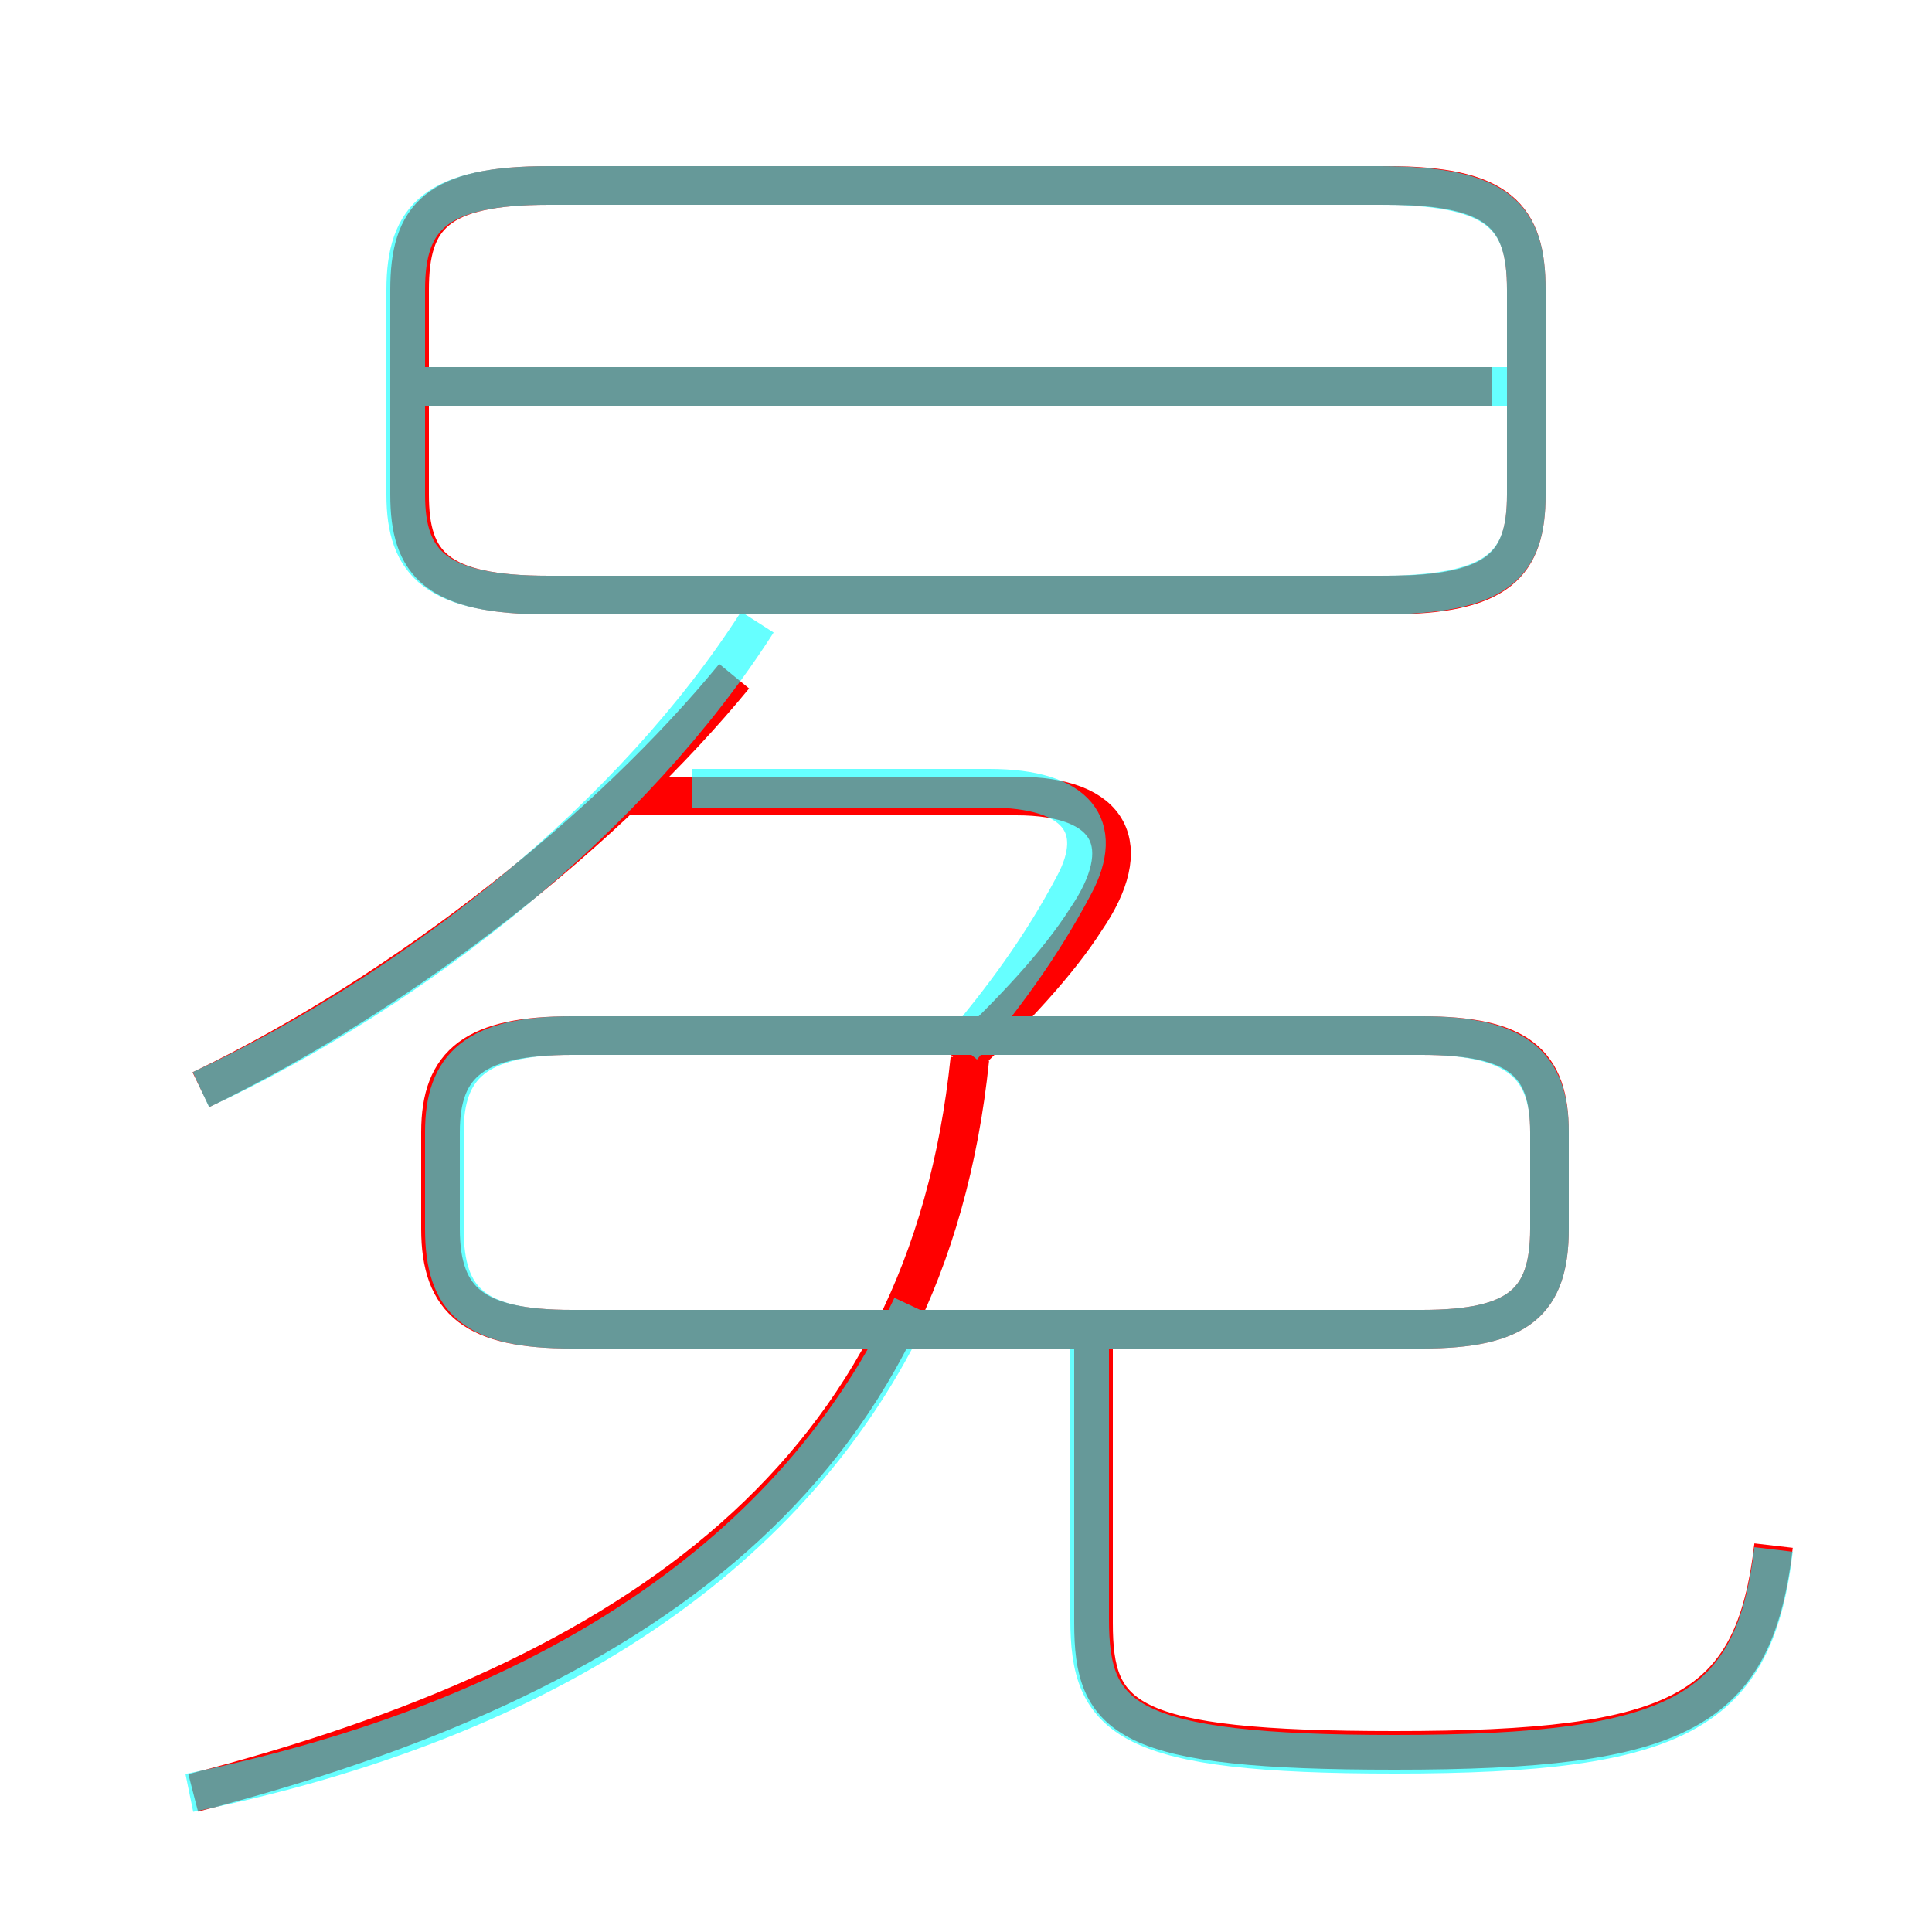 <?xml version='1.0' encoding='utf8'?>
<svg viewBox="0.0 -6.0 50.0 50.0" version="1.1" xmlns="http://www.w3.org/2000/svg">
<rect x="0.0" y="-6.0" width="50.0" height="50.0" fill="#333333" stroke="none"/>
<rect x="-1000" y="-1000" width="2000" height="2000" stroke="white" fill="white"/>
<g style="fill:none;stroke:rgba(255, 0, 0, 1);  stroke-width:1"><path d="M 5.0 2.4 C 16.6 -0.6 24.0 -5.9 25.1 -16.6 M 5.2 -15.8 C 10.6 -18.4 15.8 -22.6 19.0 -26.5 M 14.8 -9.6 L 36.8 -9.6 C 39.3 -9.6 40.1 -10.3 40.1 -12.2 L 40.1 -14.7 C 40.1 -16.5 39.3 -17.2 36.8 -17.2 L 14.8 -17.2 C 12.3 -17.2 11.4 -16.5 11.4 -14.7 L 11.4 -12.2 C 11.4 -10.3 12.3 -9.6 14.8 -9.6 Z M 45.9 -4.0 C 45.4 0.3 43.5 1.3 36.1 1.3 C 29.1 1.3 28.3 0.5 28.3 -2.0 L 28.3 -9.2 M 24.8 -16.5 C 26.2 -17.8 27.4 -19.1 28.1 -20.2 C 29.4 -22.1 28.8 -23.4 26.3 -23.4 L 16.1 -23.4 M 38.6 -34.0 L 10.8 -34.0 M 14.2 -28.6 L 35.9 -28.6 C 38.8 -28.6 39.5 -29.4 39.5 -31.2 L 39.5 -36.5 C 39.5 -38.4 38.8 -39.2 35.9 -39.2 L 14.2 -39.2 C 11.3 -39.2 10.6 -38.4 10.6 -36.5 L 10.6 -31.2 C 10.6 -29.4 11.3 -28.6 14.2 -28.6 Z" transform="translate(0.0 38.0)" />
</g>
<g style="fill:none;stroke:rgba(0, 255, 255, 0.6);  stroke-width:1">
<path d="M 45.9 -3.9 C 45.4 0.3 43.5 1.4 36.1 1.4 C 29.1 1.4 28.2 0.5 28.2 -2.1 L 28.2 -9.2 M 4.9 2.4 C 14.2 0.5 20.6 -3.8 23.6 -10.2 M 5.2 -15.8 C 10.8 -18.4 16.4 -22.9 19.6 -27.9 M 14.8 -9.6 L 36.8 -9.6 C 39.3 -9.6 40.1 -10.3 40.1 -12.2 L 40.1 -14.7 C 40.1 -16.4 39.3 -17.2 36.8 -17.2 L 14.8 -17.2 C 12.3 -17.2 11.5 -16.4 11.5 -14.7 L 11.5 -12.2 C 11.5 -10.3 12.3 -9.6 14.8 -9.6 Z M 24.9 -16.9 C 25.9 -18.1 26.9 -19.4 27.8 -21.1 C 28.6 -22.6 27.9 -23.6 25.6 -23.6 L 17.9 -23.6 M 14.2 -28.6 L 35.7 -28.6 C 38.8 -28.6 39.5 -29.4 39.5 -31.2 L 39.5 -36.5 C 39.5 -38.4 38.8 -39.2 35.7 -39.2 L 14.2 -39.2 C 11.3 -39.2 10.5 -38.4 10.5 -36.5 L 10.5 -31.2 C 10.5 -29.4 11.3 -28.6 14.2 -28.6 Z M 39.5 -34.0 L 10.8 -34.0" transform="translate(0.0 38.0)" />
</g>
</svg>